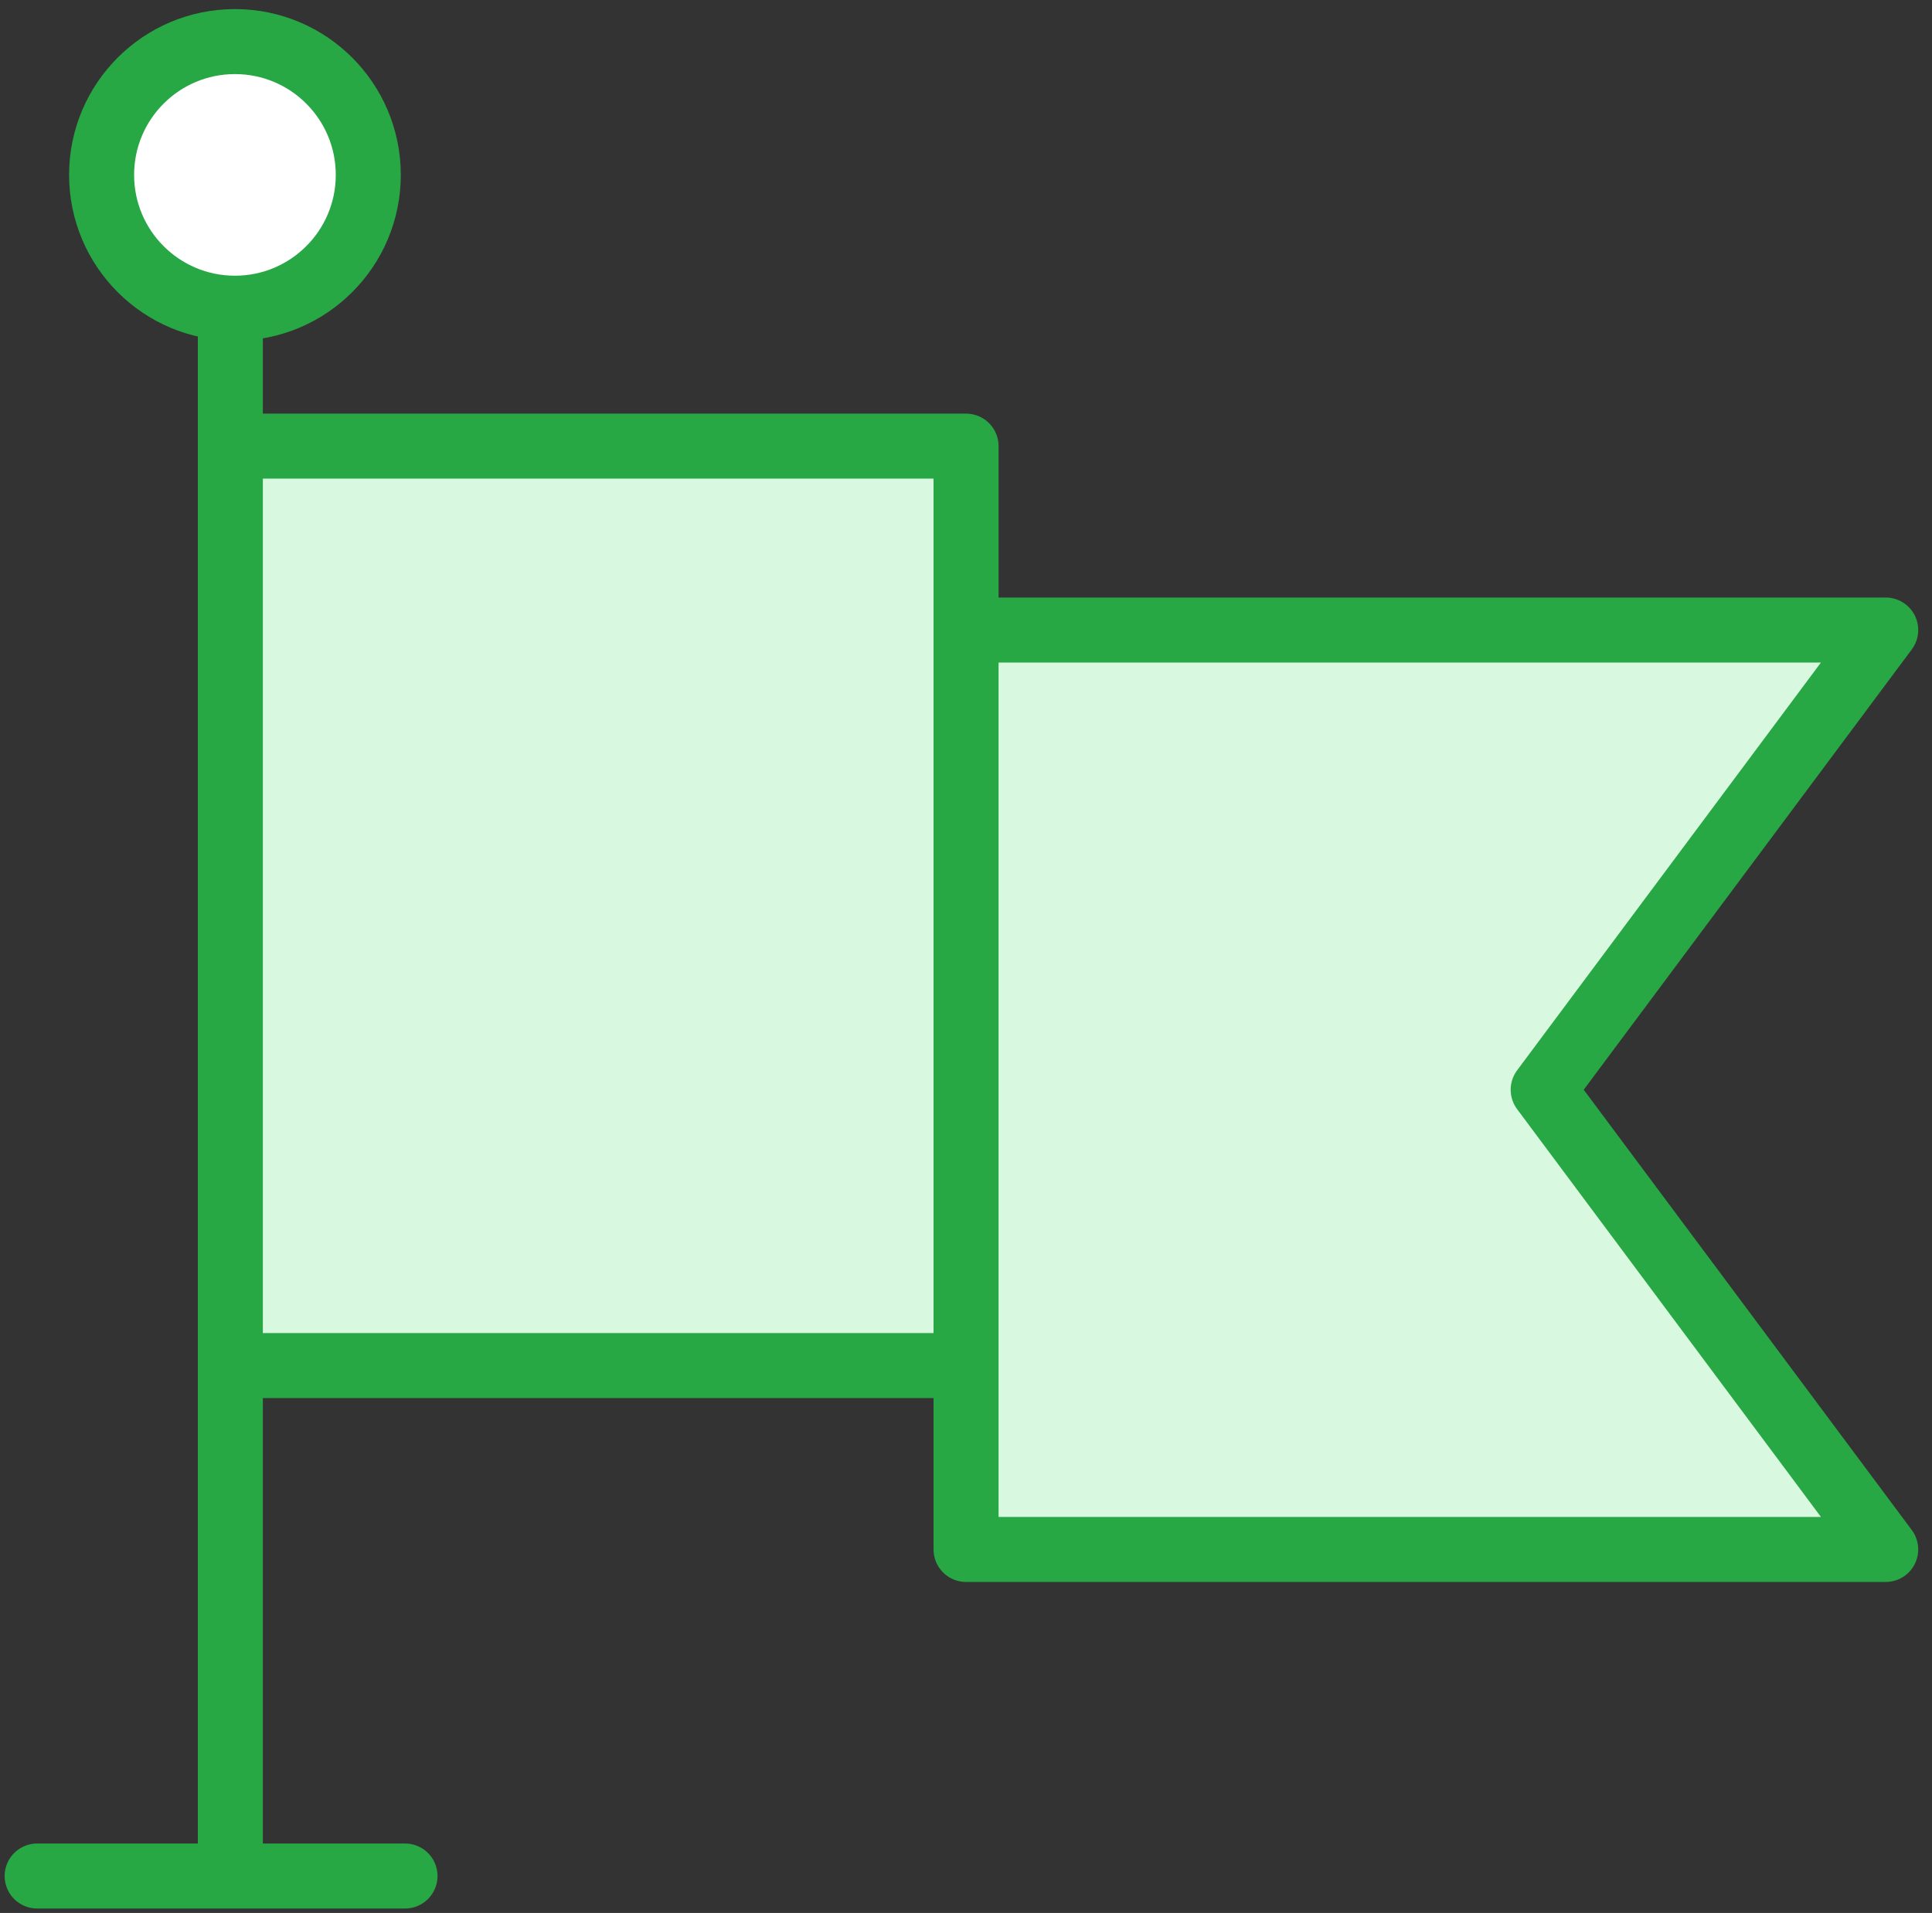 <?xml version="1.0" encoding="UTF-8"?>
<svg width="104px" height="103px" viewBox="0 0 104 103" version="1.1" xmlns="http://www.w3.org/2000/svg" xmlns:xlink="http://www.w3.org/1999/xlink">
    <rect x="0" y="0" width="104" height="103" fill="#333333" stroke="none"/>
    <!-- Generator: Sketch 46.2 (44496) - http://www.bohemiancoding.com/sketch -->
    <title>interface-74</title>
    <desc>Created with Sketch.</desc>
    <defs></defs>
    <g id="ALL" stroke="none" stroke-width="1" fill="none" fill-rule="evenodd" stroke-linecap="round" stroke-linejoin="round">
        <g id="Primary" transform="translate(-525, -1998)" stroke="#28A745" stroke-width="3.5">
            <g id="Group-15" transform="translate(200, 200)">
                <g id="interface-74" transform="translate(327, 1800)">
                    <path d="M10.399,14.595 L10.399,98.754" id="Layer-1"></path>
                    <rect id="Layer-2" fill="#D8F8DF" x="10.399" y="22.021" width="39.604" height="49.505"></rect>
                    <polygon id="Layer-3" fill="#D8F8DF" points="50.003 31.922 99.508 31.922 81.07 56.675 99.508 81.427 50.003 81.427"></polygon>
                    <circle id="Layer-4" fill="#FFFFFF" cx="10.647" cy="7.417" r="7.178"></circle>
                    <path d="M5.49615359e-17,99.01 L19.802,99.01" id="Layer-5"></path>
                </g>
            </g>
        </g>
    </g>
</svg>